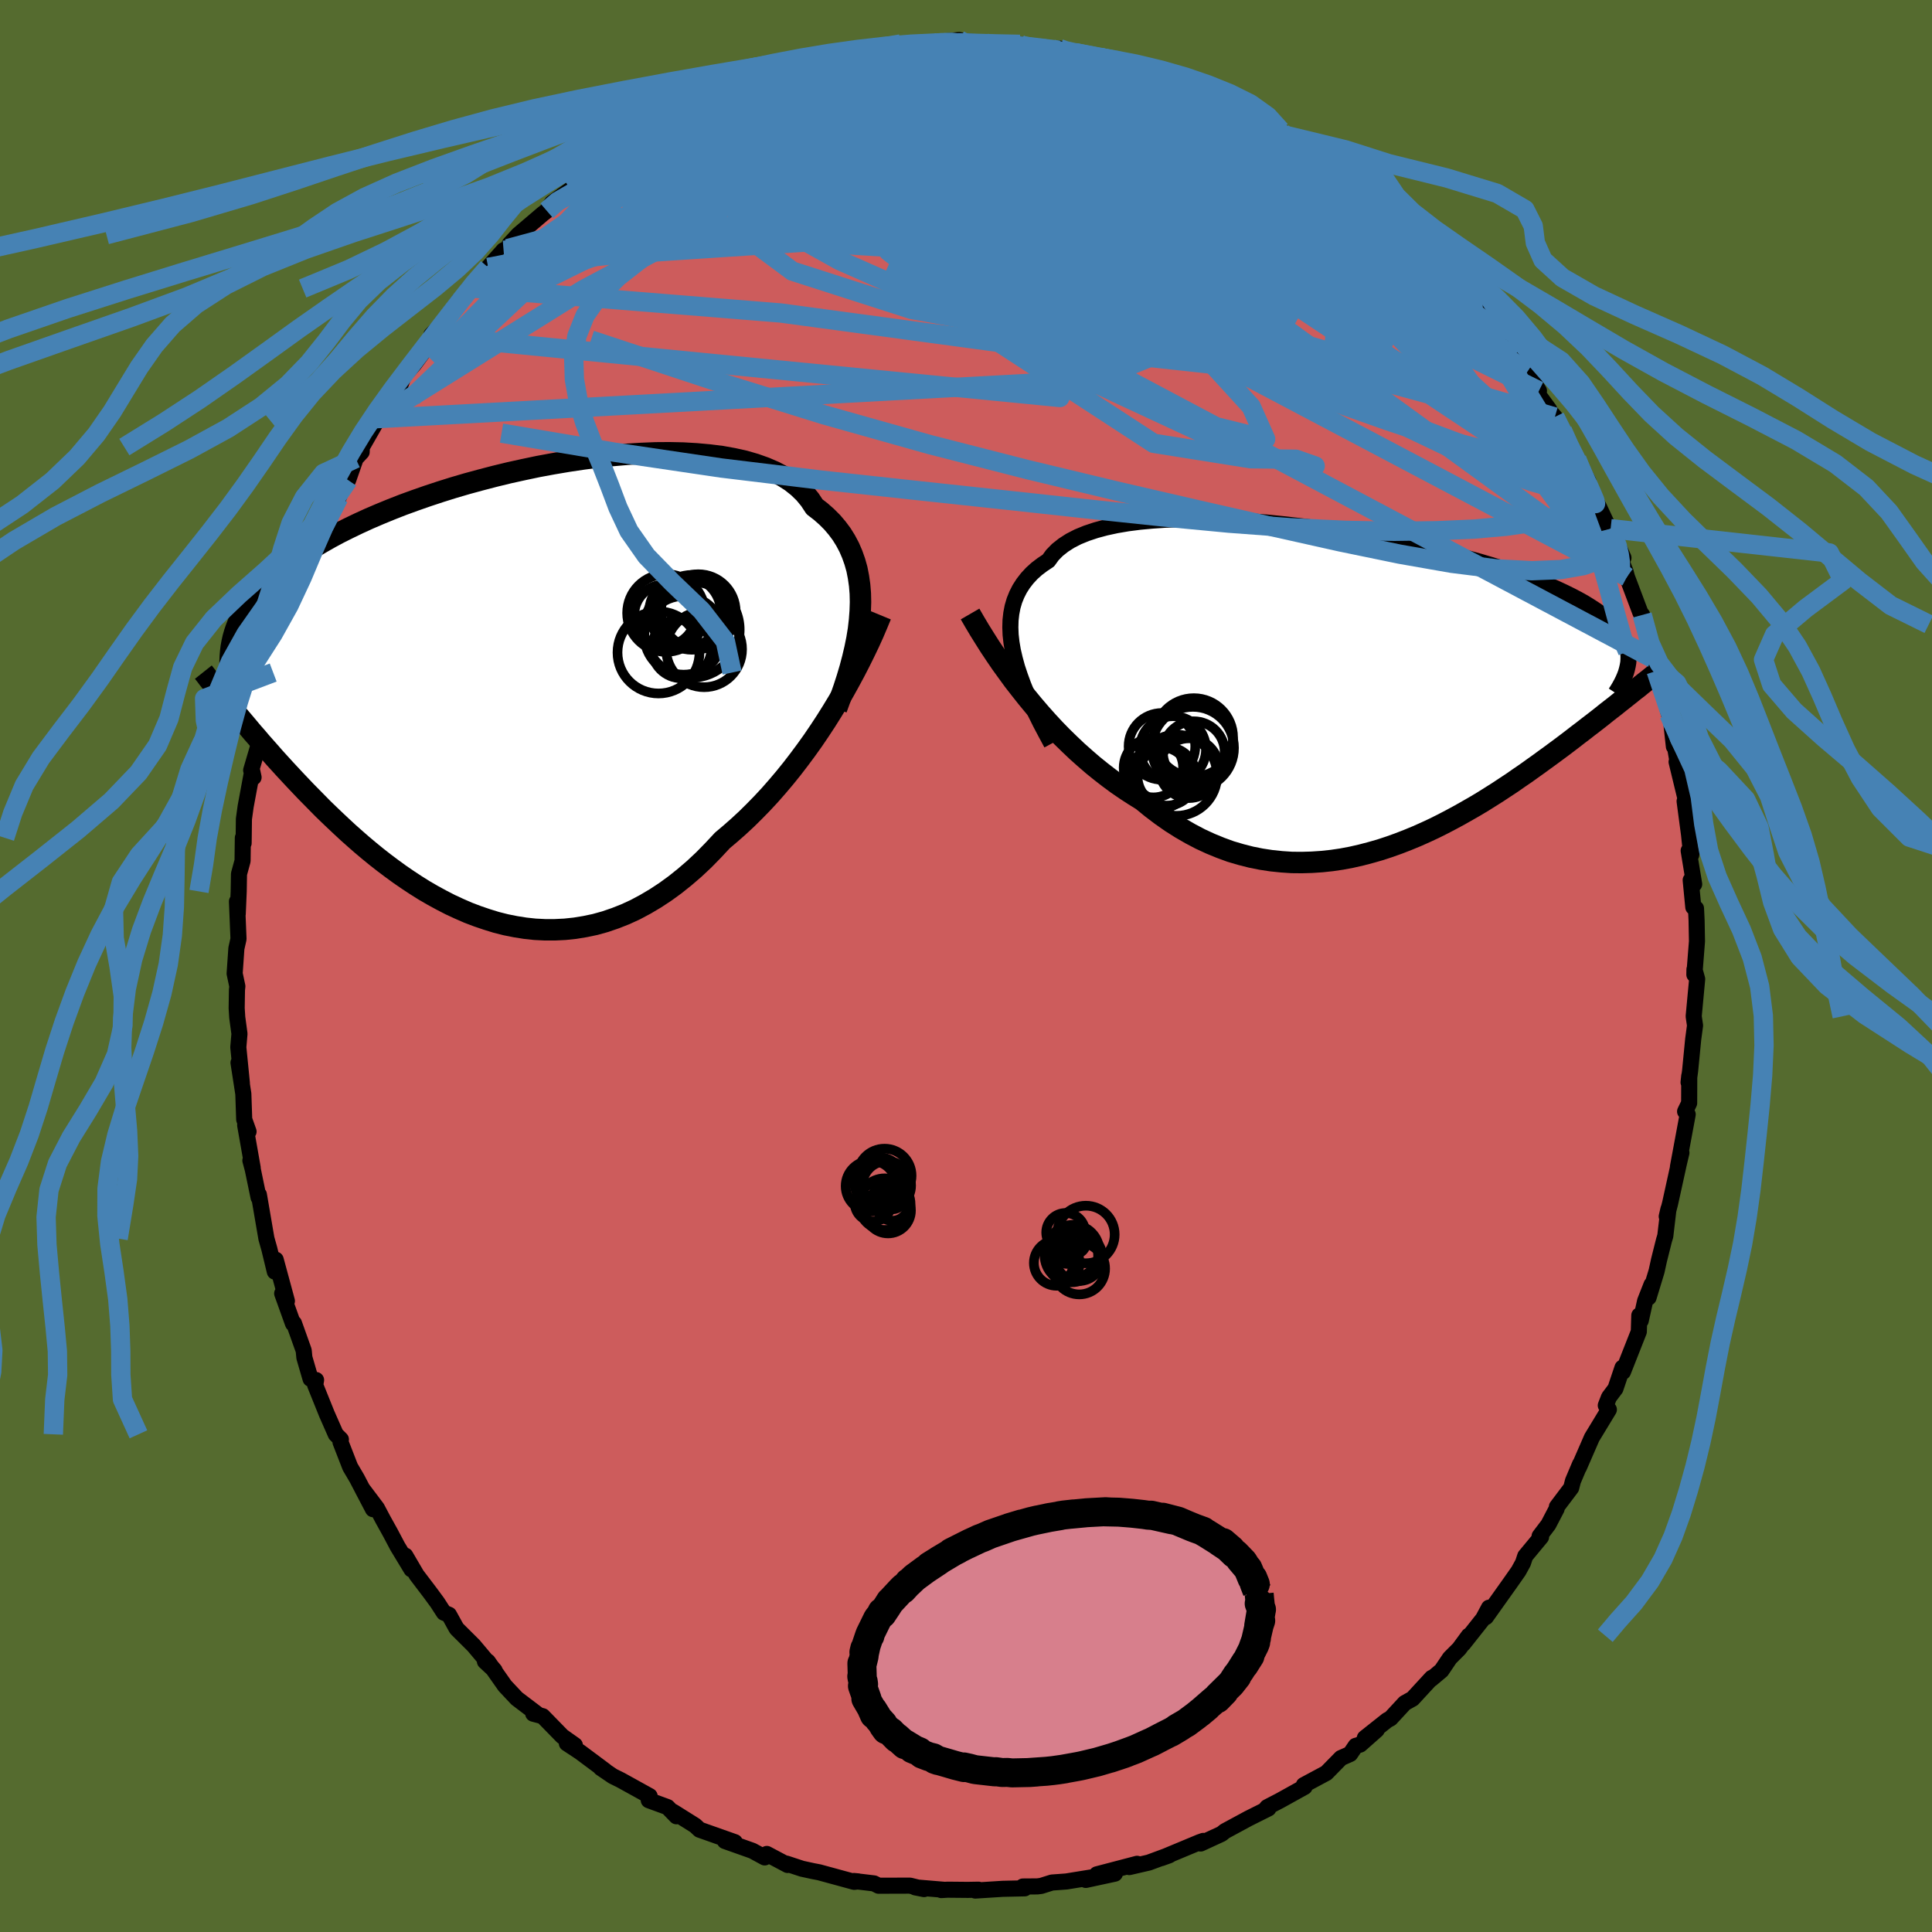 <svg xmlns="http://www.w3.org/2000/svg" width="500" height="500" viewBox="-100 -100 200 200"><defs><clipPath id="c"><path d="m37.23-8.48.03-.92-.02-.89-.07-.86-.12-.84-.16-.82-.22-.78-.27-.76-.31-.72-.37-.7-.41-.66-.47-.63-.51-.6-.57-.57-.61-.54-.65-.5-.48-.73-.56-.68-.65-.63-.73-.58-.81-.52-.89-.47-.97-.42-1.04-.37-1.1-.32-1.17-.26-1.22-.22-1.28-.16-1.33-.12-1.37-.08-1.41-.03-1.44.01-1.48.06-1.49.09-1.52.13-1.52.16-1.53.2-1.54.23-1.54.26-1.52.28-1.52.32-1.5.33-1.48.36-1.46.38-1.43.39-1.4.41-1.37.43-1.33.44-1.29.45-1.26.46-1.2.47-1.17.48-1.12.48-1.07.49-1.02.49-.98.49-.93.5-.88.5-.83.49-.78.5-.74.5-.7.49-.65.5-.61.49-.58.49-.54.5-.5.49-.47.49-.43.48-.39.49-.36.49-.32.49-.29.49-.26.49-.23.49-.19.49-.17.49-.14.49-.11.49-.09.49.24 6.51.37.45.38.46.4.47.41.49.41.49.44.5.44.52.46.52.47.53.48.55.5.55.51.56.52.56.54.58.55.58.56.59.59.6.6.61.61.62.64.62.65.62.67.63.68.63.71.63.72.63.74.62.76.62.78.61.8.6.81.59.83.57.85.56.86.54.88.51.9.49.91.47.93.43.94.41.95.36.97.33.97.3.99.25 1 .2 1.01.16 1.02.11 1.02.05h1.03l1.04-.05 1.04-.11 1.04-.17 1.05-.22 1.04-.29 1.05-.36 1.04-.41 1.04-.48 1.03-.55 1.03-.61 1.02-.67 1.02-.74 1-.8 1-.86.98-.92.96-.98.96-1.03.84-.71.84-.74.83-.77.81-.8.81-.83.79-.85.78-.89.77-.91.75-.93.73-.95.72-.97.7-.98.68-1 .67-1.02.64-1.02"/></clipPath><clipPath id="b"><path d="m-36.62-4.03-.14-.82-.09-.8-.03-.77.02-.74.08-.71.13-.68.19-.65.25-.62.3-.59.36-.56.41-.53.47-.51.52-.47.58-.44.63-.42.42-.58.52-.53.62-.49.7-.45.8-.41.88-.36.96-.32 1.04-.28 1.11-.24 1.18-.2 1.25-.16 1.3-.12 1.36-.09 1.41-.05 1.44-.02 1.49.02 1.51.05 1.55.07 1.56.11 1.57.12 1.58.16 1.59.18 1.58.19 1.58.22 1.56.24 1.55.25 1.53.27 1.5.28 1.47.3 1.44.3 1.4.32 1.36.32 1.32.33 1.28.34 1.23.34 1.18.35 1.13.35 1.08.35 1.02.35.98.36.92.35.87.36.82.35.77.36.71.35.67.35.63.35.57.35.54.35.5.34.46.35.42.35.38.34.33.35.3.34.27.34.22.35.19.34.16.35.12.34.09.34.05.35.03.34v.35L27.73.1l-.37.3-.39.31-.4.32-.41.32-.42.34-.44.34-.45.35-.46.37-.47.37-.49.38-.5.38-.51.4-.53.4-.54.42-.55.42-.57.43-.58.43-.61.45-.62.45-.63.46-.66.47-.67.48-.69.47-.7.49-.73.48-.74.49-.76.48-.78.49-.8.48-.82.47-.83.47-.85.46-.86.45-.88.44-.9.42-.92.41-.92.38-.95.37-.95.34-.97.32-.98.28-.99.26-1.01.23-1.01.19-1.02.15-1.03.11-1.04.07-1.04.03-1.04-.01-1.05-.07-1.06-.11-1.05-.16-1.05-.21-1.06-.27-1.05-.31-1.04-.38-1.05-.43-1.04-.48-1.03-.54-1.02-.59-1.01-.64-1-.7-.99-.75-.98-.8-.87-.54-.86-.56-.86-.59-.84-.62-.84-.65-.83-.67-.81-.7-.81-.72-.79-.75-.78-.76-.77-.79-.75-.81-.73-.82-.72-.84-.7-.85"/></clipPath><filter id="a"><feTurbulence baseFrequency=".05" numOctaves="3" result="noise" type="noise"/><feDisplacementMap in="SourceGraphic" in2="noise" scale="2"/></filter></defs><rect width="100%" height="100%" x="-100" y="-100" fill="#556B2F"/><path fill="#CD5C5C" stroke="#000" stroke-linejoin="round" stroke-width="1.667" d="m75.4.89.01-.54.28 1-.36 3.86.14.95-.19 1.41-.32 3.28-.16 1.2.07-.67-.01 2.81-.42.87.27.3-1.01 5.43.36-1.46-.26 1.1-.91 4.14-.35 1.36.18-.78-.33 2.8-.13.43-.52 2.07-.25 1.14-.83 2.73.31-1.34-.67 1.7-.45 2.03-.15-.54-.05 1.68-1.64 4.16-.05-.43-.73 2.17-.67.89-.33.85.32.43-1.76 2.9-1.34 3.08.12-.34-.74 1.75-.18.71-1.48 1.96-.03.21-.85 1.63-.91 1.2.15.09-1.64 1.98-.23.7-.46.84-.82 1.17-2.56 3.6.32-.97-.61 1.14-2.05 2.59.56-.83-.99 1.35-.96.96-.87 1.29-1.05.88.05-.12-1.99 2.16-.81.45-1.47 1.59-.34.18-2.32 1.84 1.23-.83-1.72 1.52-.46.13-.57.84-.95.42-1.52 1.55-2.33 1.25.08.19-2.56 1.42-1.31.68-.24.3.37-.17-2.06 1.03-2.46 1.33-.33.27-2.17 1 .27-.27-.37.13-3.96 1.65.78-.28.14-.08-2.22.82-2.03.47.81-.34-4.16 1.09 1.86-.07-3.01.65 1.07-.34-3.08.5-1.5.11-1.11.35-.4.05-1.49.01.19.19-2.28.05-2.84.18.34-.09-1.11.02-2.1-.02-.65.04.28-.03-2.97-.25.91.18-1.46-.36-3.25.01-.47-.24-2.08-.25.43.04-.4.05-3.63-.99-.63-.12-1.15-.25-1.61-.53.12.14-2.15-1.14-.22.36-1.27-.69-2.85-1.01.37-.1.66.22-3.65-1.29-.46-.43-2.28-1.43.34.47-.92-.95-1.94-.71.07-.39.02-.04-3-1.66-.81-.4-1.25-.85.46.29-2.59-1.93-1.38-.91.83.19-1.3-.92-2.03-2.08-.98-.26.57.15-2.27-1.72-1.23-1.31L-49.5 72l-.3-.01 1 .93-2.17-2.58-1.74-1.73-.06-.09-.75-1.36-.53-.22-.68-1.05-.75-1.02-1.39-1.83-1.17-2 .63 1.42-1.44-2.38-.74-1.4-.75-1.35-.64-1.21-1.53-2.03 1.12 2.14-1.66-3.18-.7-1.19-1-2.57.04-.28-.53-.53-.93-2.11-1.2-2.98.09-.53-.57-.12-.64-2.2-.07-.73-1.01-2.83-.1.04-1.12-3.12.49.78-1.16-4.28-.09 1.24-.57-2.36-.3-1.06-.15-.87-.63-3.68-.03.3-.6-2.9-.25-.94.24.77-.78-4.42.35.66-.45-1.26-.09-2.64-.5-3.23.35 2.12-.37-3.72.12-1.39-.23-1.7-.06-.95.03-1.9.04-.37-.28-1.32.18-2.6.22-.98-.16-3.88.08 1.29.1-2.33.03-1.81.37-1.35.03-2.39.08.55.03-2.5.18-1.3.68-3.66.14.65-.25-.73.88-3 .42-2.67.19-.53-.12-.75.21.61.68-4.02.02.24.76-2.72.2-.49.38-1.35.81-2.31.48-1.1.75-2.31-.02.51.72-2.99.14.36.68-1.91.89-1.74.98-2.04.22-.54 1.28-2.94-.51 1.65.78-2.24.62-.67.02-.51 1.5-2.62.01-.32 1.82-2.77-.34.97.85-1.28.49-1.34 1.1-1.24 2.11-2.87-.35-.14.86-.87 2.03-2.72 1.38-1.29-.29.01-.13.07 1.77-1.72.27-.46 1.59-1.78.42-.17.21-.47.89-.97 2.49-2.12.46-.36.54-.82 2.69-1.93-.71.61 1.45-1.05-.15.13 1.75-1.38-.03-.43 2.84-1.57.16-.2 1.51-.98 1.49-.97 1.97-1.09-.31-.09.84-.07 2.08-1.3-.11.27 3.3-1.5-1.74.64 3.43-1.43-.07-.23 1.88-.53.12-.09 2.57-.79 1.06-.24-.33.08 2.14-.76.53-.14 2.09-.24 1.54-.3-1.3.34 3.01-.77.84-.19 1.56-.25 1.27.19.83-.18.8.07 1.15-.3 2.01-.19.66.14 2.11.19.11.14h.8l2.6-.02-.14.16 1.73.18 1.29.21 1.23-.11-.06.17 1.64.25 2.55.47 1.56.31-.12-.13 2.04.63-.78-.07 3.08.89-.08-.05 2.88 1.29.95.34.33.07-.22-.12 1.57.91 1.12.21.49.35 3.53 1.51.44.65 1.95.79-1.43-.66 1.76 1.12 1.93 1.3 1.06.47.37.4 1.39.93v-.01l1.09 1.08 1.16.56 1.75 1.47 1.23.9.58.87-.48-.62 2.49 2.59.36.06 1.82 1.81.24.13.95.98 2.09 2.32h-.39l.6.3 1.54 1.92h.2l1.38 1.88.63 1 .13.06 1.71 2.58 1.4 1.53 1.19 1.99-1.04-.93 2.1 2.86.01.12.58.66.78 1.38.73 2.02.76.95 1.19 2.28-.64-.67.95 1.88.8 1.48 1.06 2.26.14-.02 1.33 3.01-.58-.6.8 2.05.14.53 1.4 3.72.18.22.3.97.77 3.52.57.94-.59-1.66.39 2.03.28.63 1.05 3.85.21.6.3 2.74.11.02.28 1.62-.11-.05.99 4.09-.16-.02.46 3.46.22 2.11.03-.17-.29-.28.57 3.47-.36-.42.27 2.8.28.13.06 1.24.04 2.17L75.4.89l.01-.54" filter="url(#a)"/><path fill="#fff" d="m-36.62-4.03-.14-.82-.09-.8-.03-.77.02-.74.08-.71.13-.68.19-.65.25-.62.3-.59.36-.56.41-.53.47-.51.52-.47.58-.44.63-.42.42-.58.52-.53.62-.49.7-.45.8-.41.88-.36.96-.32 1.04-.28 1.11-.24 1.18-.2 1.25-.16 1.3-.12 1.36-.09 1.41-.05 1.44-.02 1.49.02 1.51.05 1.55.07 1.56.11 1.57.12 1.58.16 1.59.18 1.58.19 1.58.22 1.56.24 1.55.25 1.53.27 1.5.28 1.47.3 1.44.3 1.4.32 1.36.32 1.32.33 1.28.34 1.23.34 1.18.35 1.13.35 1.08.35 1.02.35.98.36.92.35.87.36.82.35.77.36.71.35.67.35.63.35.57.35.54.35.5.34.46.35.42.35.38.34.33.35.3.34.27.34.22.35.19.34.16.35.12.34.09.34.05.35.03.34v.35L27.73.1l-.37.3-.39.31-.4.32-.41.32-.42.34-.44.34-.45.35-.46.37-.47.37-.49.38-.5.38-.51.4-.53.4-.54.42-.55.42-.57.43-.58.43-.61.45-.62.45-.63.46-.66.47-.67.48-.69.47-.7.49-.73.48-.74.49-.76.48-.78.49-.8.48-.82.47-.83.47-.85.46-.86.45-.88.44-.9.42-.92.41-.92.38-.95.37-.95.34-.97.32-.98.28-.99.26-1.01.23-1.01.19-1.02.15-1.03.11-1.04.07-1.04.03-1.04-.01-1.05-.07-1.06-.11-1.05-.16-1.05-.21-1.06-.27-1.05-.31-1.04-.38-1.05-.43-1.04-.48-1.03-.54-1.02-.59-1.01-.64-1-.7-.99-.75-.98-.8-.87-.54-.86-.56-.86-.59-.84-.62-.84-.65-.83-.67-.81-.7-.81-.72-.79-.75-.78-.76-.77-.79-.75-.81-.73-.82-.72-.84-.7-.85" filter="url(#a)" transform="translate(41.47 -28.63)"/><path fill="#fff" d="m37.23-8.48.03-.92-.02-.89-.07-.86-.12-.84-.16-.82-.22-.78-.27-.76-.31-.72-.37-.7-.41-.66-.47-.63-.51-.6-.57-.57-.61-.54-.65-.5-.48-.73-.56-.68-.65-.63-.73-.58-.81-.52-.89-.47-.97-.42-1.04-.37-1.1-.32-1.17-.26-1.22-.22-1.28-.16-1.33-.12-1.37-.08-1.41-.03-1.44.01-1.48.06-1.49.09-1.52.13-1.52.16-1.53.2-1.54.23-1.54.26-1.52.28-1.52.32-1.5.33-1.48.36-1.46.38-1.43.39-1.4.41-1.37.43-1.33.44-1.29.45-1.26.46-1.2.47-1.17.48-1.12.48-1.07.49-1.02.49-.98.49-.93.5-.88.5-.83.49-.78.5-.74.5-.7.49-.65.5-.61.49-.58.49-.54.5-.5.49-.47.49-.43.48-.39.49-.36.49-.32.49-.29.49-.26.49-.23.49-.19.49-.17.49-.14.49-.11.49-.09.49.24 6.51.37.45.38.46.4.47.41.49.41.49.44.5.44.52.46.52.47.53.48.55.5.55.51.56.52.56.54.58.55.58.56.59.59.6.6.61.61.62.64.62.65.62.67.63.68.63.71.63.72.63.74.62.76.62.78.61.8.6.81.59.83.57.85.56.86.54.88.51.9.49.91.47.93.43.94.41.95.36.97.33.97.3.99.25 1 .2 1.01.16 1.02.11 1.02.05h1.03l1.04-.05 1.04-.11 1.04-.17 1.05-.22 1.04-.29 1.05-.36 1.04-.41 1.04-.48 1.03-.55 1.03-.61 1.02-.67 1.02-.74 1-.8 1-.86.98-.92.96-.98.96-1.03.84-.71.84-.74.83-.77.81-.8.81-.83.79-.85.78-.89.77-.91.75-.93.73-.95.72-.97.7-.98.68-1 .67-1.02.64-1.02" filter="url(#a)" transform="translate(-48.18 -28.27)"/><g fill="none" stroke="#000" transform="translate(41.47 -28.63)"><path stroke-linejoin="round" stroke-width="1.667" d="m-32.62 5.61-.57-1.06-.55-1.04-.51-1.03-.47-1-.43-.98-.39-.96-.34-.93-.3-.9-.24-.88-.2-.86-.14-.82-.09-.8-.03-.77.02-.74.08-.71.13-.68.19-.65.25-.62.3-.59.36-.56.41-.53.47-.51.52-.47.58-.44.63-.42.42-.58.52-.53.62-.49.7-.45.8-.41.88-.36.96-.32 1.04-.28 1.11-.24 1.18-.2 1.25-.16 1.3-.12 1.36-.09 1.41-.05 1.44-.02 1.49.02 1.51.05 1.55.07 1.56.11 1.57.12 1.58.16 1.59.18 1.58.19 1.58.22 1.56.24 1.55.25 1.53.27 1.5.28 1.47.3 1.44.3 1.4.32 1.36.32 1.32.33 1.28.34 1.23.34 1.18.35 1.13.35 1.08.35 1.02.35.98.36.92.35.87.36.82.35.77.36.71.35.67.35.63.35.57.35.54.35.5.34.46.35.42.35.38.34.33.35.3.34.27.34.22.35.19.34.16.35.12.34.09.34.05.35.03.34v.35l-.02.34-.06.35-.08.35-.1.35-.13.35-.15.35-.17.35-.19.35-.21.36-.23.35" filter="url(#a)"/><path stroke-linejoin="round" stroke-width="2.222" d="m-41.05-7.81.48.83.5.84.53.85.55.87.58.87.6.88.63.87.64.88.67.86.68.86.7.85.72.84.73.82.75.81.77.79.78.76.79.75.81.72.81.7.83.67.84.65.84.62.86.59.86.56.87.54.98.8.99.75 1 .7 1.01.64 1.02.59 1.03.54 1.04.48 1.05.43 1.04.38 1.05.31 1.06.27 1.05.21 1.05.16 1.06.11 1.05.07 1.04.01 1.04-.03 1.04-.07 1.03-.11 1.02-.15 1.01-.19 1.01-.23.99-.26.98-.28.97-.32.95-.34.95-.37.92-.38.92-.41.9-.42.88-.44.86-.45.85-.46.83-.47.82-.47.8-.48.78-.49.76-.48.74-.49.73-.48.7-.49.69-.47.67-.48.66-.47.63-.46.62-.45.61-.45.58-.43.57-.43.55-.42.54-.42.53-.4.51-.4.5-.38.49-.38.47-.37.46-.37.45-.35.44-.34.42-.34.41-.32.4-.32.39-.31.37-.3.37-.28.35-.29.34-.27.34-.26.32-.26.31-.25.3-.24.29-.23.29-.22.27-.22" filter="url(#a)"/><circle cx="-19.67" cy="8.887" r="4.198" clip-path="url(#b)" filter="url(#a)"/><circle cx="-21.4" cy="9.142" r="3.194" clip-path="url(#b)" filter="url(#a)"/><circle cx="-21.185" cy="5.892" r="3.45" clip-path="url(#b)" filter="url(#a)"/><circle cx="-22.07" cy="8.102" r="3.076" clip-path="url(#b)" filter="url(#a)"/><circle cx="-20.685" cy="8.997" r="3.032" clip-path="url(#b)" filter="url(#a)"/><circle cx="-20.05" cy="6.197" r="3.428" clip-path="url(#b)" filter="url(#a)"/><circle cx="-17.985" cy="6.057" r="4.256" clip-path="url(#b)" filter="url(#a)"/><circle cx="-17.89" cy="6.497" r="3.2" clip-path="url(#b)" filter="url(#a)"/><circle cx="-18.39" cy="8.152" r="3.094" clip-path="url(#b)" filter="url(#a)"/><circle cx="-17.885" cy="4.967" r="4.062" clip-path="url(#b)" filter="url(#a)"/></g><g fill="none" stroke="#000" transform="translate(-48.18 -28.27)"><path stroke-linejoin="round" stroke-width="2.222" d="m34.77 1.64.39-1.06.37-1.06.34-1.05.31-1.04.27-1.02.24-1.02.2-.99.16-.98.11-.96.07-.94.03-.92-.02-.89-.07-.86-.12-.84-.16-.82-.22-.78-.27-.76-.31-.72-.37-.7-.41-.66-.47-.63-.51-.6-.57-.57-.61-.54-.65-.5-.48-.73-.56-.68-.65-.63-.73-.58-.81-.52-.89-.47-.97-.42-1.04-.37-1.1-.32-1.17-.26-1.22-.22-1.28-.16-1.33-.12-1.37-.08-1.41-.03-1.44.01-1.48.06-1.49.09-1.52.13-1.52.16-1.53.2-1.54.23-1.54.26-1.52.28-1.52.32-1.5.33-1.48.36-1.46.38-1.43.39-1.4.41-1.37.43-1.33.44-1.29.45-1.26.46-1.2.47-1.17.48-1.12.48-1.07.49-1.02.49-.98.49-.93.5-.88.5-.83.49-.78.5-.74.5-.7.49-.65.5-.61.49-.58.49-.54.5-.5.49-.47.49-.43.48-.39.49-.36.49-.32.49-.29.49-.26.49-.23.49-.19.49-.17.49-.14.49-.11.49-.09.49-.06.49-.04.49-.02.49.01.49.03.49.04.5.07.49.09.5.1.5.12.49" filter="url(#a)"/><path stroke-linejoin="round" stroke-width="2.222" d="m39.37-8.03-.38.92-.4.94-.44.97-.47.98-.5 1.01-.52 1.01-.55 1.02-.57 1.03-.6 1.03-.62 1.02-.64 1.02-.67 1.02-.68 1-.7.98-.72.97-.73.95-.75.93-.77.91-.78.89-.79.85-.81.83-.81.8-.83.77-.84.74-.84.71L22 16.3l-.96.98-.98.92-1 .86-1 .8-1.02.74-1.02.67-1.03.61-1.03.55-1.04.48-1.04.41-1.05.36-1.04.29-1.05.22-1.04.17-1.04.11-1.04.05H4.59l-1.02-.05-1.02-.11-1.01-.16-1-.2-.99-.25-.97-.3-.97-.33-.95-.36-.94-.41-.93-.43-.91-.47-.9-.49-.88-.51-.86-.54-.85-.56-.83-.57-.81-.59-.8-.6-.78-.61-.76-.62-.74-.62-.72-.63-.71-.63-.68-.63-.67-.63-.65-.62-.64-.62-.61-.62-.6-.61-.59-.6-.56-.59-.55-.58-.54-.58-.52-.56-.51-.56-.5-.55-.48-.55-.47-.53-.46-.52-.44-.52-.44-.5-.41-.49-.41-.49-.4-.47-.38-.46-.37-.45-.36-.44-.35-.42-.34-.42-.33-.41-.31-.39-.31-.39-.3-.37-.29-.36-.27-.36-.27-.34" filter="url(#a)"/><circle cx="21.068" cy="-4.521" r="3.928" clip-path="url(#c)" filter="url(#a)"/><circle cx="19.793" cy="-6.546" r="4.96" clip-path="url(#c)" filter="url(#a)"/><circle cx="18.953" cy="-5.961" r="4.074" clip-path="url(#c)" filter="url(#a)"/><circle cx="19.093" cy="-8.351" r="3.714" clip-path="url(#c)" filter="url(#a)"/><circle cx="18.738" cy="-4.601" r="3.084" clip-path="url(#c)" filter="url(#a)"/><circle cx="17.008" cy="-8.061" r="3.172" clip-path="url(#c)" filter="url(#a)"/><circle cx="16.348" cy="-4.186" r="4.244" clip-path="url(#c)" filter="url(#a)"/><circle cx="17.123" cy="-8.271" r="4.02" clip-path="url(#c)" filter="url(#a)"/><circle cx="19.818" cy="-8.341" r="3.872" clip-path="url(#c)" filter="url(#a)"/><circle cx="20.468" cy="-8.416" r="3.868" clip-path="url(#c)" filter="url(#a)"/></g><g fill="none" stroke="#4682B4" stroke-linejoin="round" stroke-width="2"><path d="m37.64-82.94.17.25.24.47v.48l-.49.35-1.15.15-1.87-.08-2.58-.28-3.26-.48-4-.69-4.81-.94-5.72-1.21L7.5-86.4l-7.57-1.78-8.42-2.18m31.84-.51.26.08.49.21.72.33.84.39.82.41.64.36.32.26-.1.11-.55-.04-.99-.19-1.43-.33-1.87-.5-2.37-.68-2.92-.89-3.52-1.11-4.03-1.35m-7.59-1.72.42.09.84.06.91.08.8.11.61.14.4.16.18.19-.03.23-.28.27-.57.32-.93.36-1.36.4-1.81.46-2.25.51-2.69.58-3.14.63-3.67.68-4.24.7-4.83.68-5.22.59" filter="url(#a)"/><path d="m37.64-82.95 1.1.93 1.19.89 1.09.86.9.76.71.64.57.57.45.49.32.4.14.27-.08.12-.37-.08-.7-.3-1.06-.56-1.44-.82-1.78-1.08-2.09-1.3-2.36-1.54-2.65-1.77-3.06-2.09-3.79-2.55M-43.4-78.18l1.12-.97 1.44-.83 1.49-.64 1.65-.59 1.91-.64 2.19-.72 2.47-.78 2.7-.82 2.86-.82 2.98-.8 3.02-.77 3.03-.73 3.01-.69 3-.63 3.02-.59 3.03-.55 3.02-.53 2.94-.51 2.8-.53 2.58-.54 2.37-.54 2.23-.51 2.14-.46" filter="url(#a)"/><path d="m-17.17-93.14 1.58-.51 1.16-.23.89-.08.65.01.44.11.26.2.07.34-.2.49-.5.66-.83.84-1.16 1.02-1.5 1.19-1.85 1.37-2.23 1.58-2.65 1.78-3.08 1.98-3.53 2.18-4.05 2.46-4.64 2.82-5.28 3.22-5.72 3.41" filter="url(#a)"/><path d="m-37.86-83.05 1.92-1.1 1.25-.76 1.07-.66.94-.54.75-.39.55-.21.38-.04.23.12.05.27-.14.44-.38.65-.64.89-.94 1.16-1.26 1.46-1.59 1.77-1.95 2.09-2.31 2.38-2.67 2.66-3.03 2.92-3.41 3.2-3.86 3.62-4.41 4.22" filter="url(#a)"/><path d="m-40.88-80.32 1.11-.76 1.14-.72 1.43-.87 1.72-.98 1.94-1.03 2.06-1.05 2.13-1.03 2.12-1 2.06-.93 1.96-.87 1.87-.79 1.77-.74 1.65-.68 1.5-.63 1.27-.56 1-.47.72-.36.52-.23.43-.18m75.71 41.72.51 1.29-.06.65-.29.54-.56.41-.95.16-1.41-.17-1.9-.54-2.41-.88-2.9-1.21-3.41-1.54-3.94-1.88-4.51-2.26-5.1-2.71-5.72-3.2-6.35-3.73-7.02-4.26-7.72-4.72-8.39-5.09-8.93-5.45m3.97-8.3 1.17-.18 1 .04.64.25.25.4-.15.54-.52.69-.91.85-1.33 1.01-1.78 1.2-2.27 1.39-2.77 1.59-3.29 1.81-3.82 2.02-4.36 2.24-4.97 2.44-5.71 2.74-6.64 3.18-7.67 3.79" filter="url(#a)"/><path d="m15.38-93.77.36.08.65.27.68.34.64.4.5.43.23.41-.12.39-.48.35-.8.35-1.09.38-1.35.43-1.65.47-1.99.5-2.43.5-2.89.49-3.4.47-3.89.47-4.4.5L-11-86l-5.57.6-6.21.63-6.92.69" filter="url(#a)"/><path d="m-37.86-83.05 2.23-1.05 2.18-.64 2.63-.5 3.1-.38 3.49-.21 3.84-.07 4.19.05 4.54.14 4.87.18 5.15.24 5.39.28 5.59.35 5.72.38 5.73.38 5.67.35 5.6.33m-44.23-11.02 2.31-.52 1.85-.26 1.74-.12 1.71-.04 1.71-.01 1.71-.01 1.71-.01h1.61l1.44.02 1.18.03.9.02.61.02h.29l-.11-.04-.49-.09m42.83 22.13 1.25 1.47.63.78.53.64.5.62.41.56.26.46.09.33-.1.18-.32-.01-.59-.27-.93-.61-1.32-1.01-1.73-1.42-2.13-1.84-2.48-2.22-2.85-2.58-3.35-3.02-4.21-3.7m-15.97-8.58 2.18.68 1.67.66 1.54.7 1.4.66 1.28.64 1.28.66 1.34.69 1.43.75 1.47.77 1.44.77 1.32.71 1.12.61.9.5.69.39.5.28.31.16.1.03-.17-.13-.51-.34-.95-.6-1.53-.98" filter="url(#a)"/><path d="m19.6-92.45.53.32.65.55.06.5-.62.46-1.16.51-1.62.63-2.06.76-2.57.91-3.17.99-3.88 1.05-4.68 1.06-5.52 1.07-6.36 1.16-7.24 1.31-8.16 1.49-9.27 1.69" filter="url(#a)"/><path d="m45.82-76.04 1.1 1.2.39.79-.08.68-.57.54-1.11.36-1.63.2-2.18.07-2.72-.04-3.3-.17-3.9-.28-4.53-.42-5.19-.57-5.9-.76-6.68-.97-7.54-1.21-8.44-1.41-9.32-1.61-10.27-1.78m87.01 24.59.73 1.44.7 1.44.62 1.23.47.97.34.76.24.57.12.36-.05.05-.29-.37-.62-.9-.97-1.47-1.31-2.05-1.61-2.58-1.91-3.15-2.27-3.82M2.18-95.39l1.12.01 1.13.06.91.1.7.13.47.15.24.16.01.2-.25.25-.57.28-.96.32-1.44.35-1.96.38-2.47.44-2.98.5-3.49.57-4.05.62-4.69.62-5.43.6m88.26 44.38.45 1.76-.52.85-1.11.66-1.67.56-2.29.4-3 .12-3.76-.2-4.56-.57-5.36-.94-6.16-1.27-6.94-1.55-7.7-1.75-8.47-1.96-9.29-2.23-10.12-2.59-10.94-3.08-11.68-3.63-12.44-4.11" filter="url(#a)"/><path d="m66.73-45.27.69 1.79.21.9.1.72.02.6-.13.38-.36.01-.65-.45-.96-.99-1.3-1.56-1.61-2.12-1.94-2.64-2.28-3.1-2.65-3.62-3.08-4.24-3.52-4.94-3.91-5.69-4.24-6.41M11.27-94.55l2 .37 1.34.26 1.01.24.88.26.85.29.79.3.65.28.41.24.09.15-.26.06-.61-.03-.93-.1-1.25-.16-1.58-.21-1.99-.3-2.46-.43-3.04-.63-3.72-.86m-33.65 6.87 1.17-.38 1.48-.57 1.59-.57 1.68-.57 1.74-.56 1.81-.56 1.85-.54 1.89-.51 1.86-.48 1.81-.44 1.71-.4 1.58-.37 1.45-.34 1.28-.3 1.08-.27.82-.23.52-.18.2-.11-.05-.05-.26.02" filter="url(#a)"/><path d="m64.42-50.2-.21.04.13.65.05.63-.22.31-.62-.12-1.05-.61-1.51-1.09-1.97-1.55-2.4-2.01-2.83-2.51-3.27-3.05-3.78-3.68-4.36-4.39-5.08-5.21-5.9-6.08-6.78-6.85m-41.46-7.5.52-.14 1.4-.26 1.79-.22 1.95-.16 2.02-.12 2.08-.12 2.13-.12 2.16-.11 2.13-.1 2.03-.07 1.86-.04 1.62-.04 1.31-.06.97-.08.69-.08.51-.02" filter="url(#a)"/><path d="m-12.41-94.28.83-.15.68-.14.85-.18.83-.13.61-.04.26.07-.15.17-.56.27-1.01.39-1.48.53-2.05.69-2.69.85-3.45 1.03-4.27 1.22m66.98 11.01 1.49 1.66.37.87-.43.52-1.16.3-1.92.09-2.73-.14-3.61-.4-4.49-.67-5.41-.91-6.34-1.15-7.33-1.39-8.38-1.66-9.49-1.96-10.69-2.22m42.18-4.26.98.31 1.05.55.89.6.45.5-.06.38-.49.29-.88.24-1.25.18-1.68.12-2.18.02-2.7-.07-3.25-.15-3.79-.23-4.36-.3-4.98-.37-5.67-.47-6.45-.6-7.42-.62m-21.07 7.01.78-.71 1.39-.9 1.49-.92 1.52-.9 1.47-.87 1.37-.78 1.23-.68 1.09-.58.93-.48.77-.38.55-.27.29-.14h-.02l-.38.18-.77.37-1.15.54-1.38.65m38.34-6.48.61.22 1.41.31 1.59.34 1.46.33 1.29.33 1.17.34 1.12.36 1.08.37 1.01.36.86.32.63.25.37.15.1.05-.15-.02-.35-.09-.55-.14-.84-.21-1.25-.32-1.81-.49L15-93.2l-2.82-.84m49.56 38.59.72 1.64.66 1.32.54 1.08.44.95.4.87.34.78.25.6.08.34-.12.01-.35-.35-.59-.73-.81-1.11-1.03-1.52-1.29-1.96-1.57-2.46L57.52-59l-2.17-3.58-2.34-4.06" filter="url(#a)"/><path d="m11.27-94.55 1.91.38 1.05.28.53.28.24.35.03.42-.2.5-.48.56-.85.59-1.33.62-1.82.65-2.31.7-2.78.79-3.21.9-3.64.99-4.12 1.07-4.64 1.09-5.24 1.07-5.87 1.05-6.58 1.12-7.35 1.38m73.03-3.19 1.11.93 1.24.95 1.17.92.97.8.74.66.54.51.34.35.12.17-.18-.08-.51-.35-.88-.66-1.33-1.01-1.88-1.46-2.61-2.03M-3.86-95.37l1.23-.21 1.16-.04.9.11.62.19.37.25.11.31-.15.38-.45.47-.79.58-1.16.68-1.55.81-1.93.93-2.32 1.05-2.72 1.16-3.19 1.26-3.72 1.37-4.33 1.51-4.97 1.72-5.61 1.95-6.36 2.26" filter="url(#a)"/><path d="m32.56-86.5-.24.04 1.02.79 1.41 1.04 1.44 1.08 1.38 1.07 1.31 1.06 1.31 1.07 1.31 1.08 1.29 1.07 1.23 1.03 1.1.92.92.79.72.62.5.41.26.18-.04-.1-.38-.4-.75-.67m-85.93-5.82 1.49-1.06 1.76-.84 2.19-.75 2.54-.67 2.85-.61 3.09-.53 3.29-.44 3.45-.35 3.61-.3 3.79-.24 3.96-.21 4.1-.17 4.18-.15 4.21-.15 4.21-.13 4.19-.12 4.22-.06 4.29.04 4.24.08" filter="url(#a)"/><path d="m34.82-84.74.68.41.23.39-.15.34-.52.3-.9.29-1.33.24-1.84.16-2.47.04-3.16-.11-3.87-.26-4.58-.38-5.32-.51-6.1-.66-6.92-.82-7.8-1.02-8.72-1.23m31.77-6.52 1.19.28 1.18.41 1.41.59 1.66.74 1.87.86 2 .92 1.98.93 1.84.88 1.63.77 1.42.68 1.27.6 1.18.55 1.08.49.87.39.5.24m-62.29-4.3 1.87-.88 1.08-.53 1.04-.48 1-.44.9-.34.74-.24.51-.13h.24l-.07.13-.4.28-.76.44-1.18.65-1.7.9-2.31 1.17-2.9 1.42-3.59 1.72" filter="url(#a)"/><path d="m-33.35-85.8 1.51-.9 1.37-.73 1.34-.6 1.46-.59 1.6-.61 1.69-.64 1.73-.64 1.71-.63 1.66-.61 1.57-.56 1.47-.52 1.32-.45 1.13-.39.87-.3.59-.23.29-.13.05-.04-.19.02-.64.09m7.33-1 .67-.06.53.07.35.2.03.39-.41.62-.96.86-1.55 1.09-2.16 1.34-2.77 1.6-3.41 1.85-4.08 2.11-4.83 2.4-5.64 2.74-6.52 3.1-7.34 3.41m108 23.34-.32.12-.21.89-.51 1.04-1 .93-1.57.75-2.16.55-2.75.4-3.3.29-3.86.17-4.43.06-5.03-.1-5.68-.27-6.35-.47-7.06-.67-7.76-.82-8.45-.92-9.12-.98-9.77-1.06-10.4-1.26-11.03-1.63-11.74-1.98m7.91-25.77-.08.12.46-.33.63-.48.72-.56.75-.54.72-.46.61-.33.44-.17.22.04-.04.27-.32.52-.62.79-.93 1.08-1.27 1.41-1.65 1.77-2.06 2.15-2.48 2.56-2.95 3.01-3.42 3.48-3.85 3.89" filter="url(#a)"/><path d="m45.82-76.04 1.15 1.21.55.78.2.67-.19.52-.61.32-1.03.15h-1.44l-1.87-.14-2.32-.29-2.81-.43-3.31-.6-3.84-.78-4.43-1.01-5.07-1.28-5.76-1.59-6.47-1.89-7.18-2.18-7.9-2.42-8.81-2.54m-5.27-4.56.8-.27 1.22-.37 1.12-.33 1.03-.3.99-.27.93-.22.84-.17.68-.12.52-.06h.34l.12.08-.12.17-.41.27-.72.38-1.07.48-1.42.58-1.78.69-2.14.8-2.55.92-3.02 1.07-3.67 1.31m34.48-7.95.64.29 1.58.51 2.03.71 2.32.89 2.62 1.09 2.91 1.25 3.11 1.38 3.18 1.45 3.13 1.48 3.02 1.47 2.9 1.46 2.78 1.38 2.58 1.26 2.4 1.14" filter="url(#a)"/><path d="m38.73-81.87 1.05.74.63.81-.01.65-.63.49-1.14.41-1.64.36-2.17.29-2.77.21-3.41.08-4.12-.04-4.86-.19-5.66-.32-6.49-.44-7.35-.55-8.23-.62-9.14-.71-10.06-.82" filter="url(#a)"/><path d="m8.46-94.86 1.02.08 1.29.39 1.76.6 2 .74 2.05.84 2.05.91 2.05 1 2.11 1.08 2.18 1.14 2.21 1.18 2.18 1.19 2.09 1.16 1.96 1.1 1.82 1.01 1.69.94 1.58.84 1.42.75 1.21.61.9.41.59.22m18.34 21.84.58 1.36.22 1.18-.19.83-.64.5-1.07.23-1.49.02-1.91-.19-2.37-.43-2.88-.72-3.42-1.02-3.99-1.32L39.23-58l-5.13-1.9-5.72-2.19-6.33-2.5-6.96-2.87-7.64-3.27-8.33-3.69-9.09-4.13-9.83-4.48m10.64-11.98.95-.15.97-.06.78.03.56.09.36.16.15.24-.12.37-.43.51-.79.65-1.19.79-1.59.93-1.98 1.04-2.41 1.17-2.88 1.32-3.42 1.49-4.01 1.71-4.67 1.99-5.37 2.32-6.14 2.71" filter="url(#a)"/><path d="m-31.86-86.77 1.46-.65 1.46-.23 1.95-.09 2.46-.01 2.86.08 3.21.16 3.49.26 3.77.35 4.03.45 4.25.56 4.44.66 4.6.74 4.71.81 4.78.86 4.83.88 4.84.88 4.82.89 4.71.86 4.41.68m-65.05-11.28 2.45-.91 1.94-.37 2.08-.1 2.39.07 2.68.2 2.93.32 3.15.44 3.37.54 3.57.63 3.74.71 3.86.77 3.94.8 4 .82 4.02.83 4.02.84 3.96.85 3.93.88 3.92.94 3.92.98m1.85-.64 1.48 1.25L42.52-79l1.02 1.01 1.06 1.08 1.16 1.17 1.2 1.19 1.16 1.16 1.06 1.06.91.94.75.78.56.59.37.4.17.18-.03-.04-.27-.3-.56-.63-.92-1.04-1.24-1.38M30.17-87.94l.66.56.58.4.53.38.54.44.49.45.33.39.09.31-.16.23-.4.15-.63.09-.9.02-1.18-.07-1.53-.18-1.92-.31-2.32-.45-2.72-.57-3.13-.71-3.55-.87-4.02-1.05-4.56-1.22-5.19-1.38-6.02-1.47" filter="url(#a)"/><path d="m45.46-76.1.71.53.95.86.94.92.87.91.72.8.54.62.32.41.1.18-.14-.07-.43-.33-.72-.63-1.05-.98-1.44-1.37-1.97-1.89-2.71-2.56M-5.49-95.26l1.06.05 1.67.4 2.27.7 2.73 1.03 3.09 1.33 3.36 1.6 3.62 1.82 3.85 1.98 4.07 2.15 4.26 2.29 4.42 2.43 4.54 2.54 4.59 2.62 4.61 2.62 4.51 2.5 4.22 2.13" filter="url(#a)"/><path d="M64.73-48.99 44.12-67.71l-22.46-6.63-10.76-.08 2.31 2.51 5.6 1.7-.37-.82-8.91-2.91-13.99-3.46-13.64-2.77-9.6-1.74-5.07-.88-2.35-.03-1.47.96-.25 1.47 5.76-.9 28.37-14.38" filter="url(#a)"/><path d="m26.64-89.45-28.9-.81-2.64.02 3.37 1.34 4.09 2.69L8.24-83l6.26 2.46 3.45.7-1.62-1.2-5.57-2.33-5.86-2.29-3-1.37v-.33l.13-.1-2.31-.99-2.8-1.88 4.97-.58 28.28 2.97" filter="url(#a)"/><path d="m-8.32-95.2 15.09 2.31 7.67 4.69 11.93 8.76 11.91 8.48 6.44 4.42-.96-.28-6.87-3.15-9.41-3.48-8.69-2.05-6.36-.18-4.78.95-5.28.68-6.97-.76-6.49-1.98 2.11-1.82 39.59-8.68" filter="url(#a)"/><path d="m-61.03-56.66 74.29-4.02 15.95-6.43-5.9-6.42-5.99-3.51.56-.31 4.42 1.58 3.31 1.96-.53 1.21-3.52-.15-3.33-1.49-.36-2.32 2.62-2.61 2.72-2.89-.11-3.64-2.43-3.99-.53-2.11 3.21.93" filter="url(#a)"/><path d="m-4.66-95.44 17.51 15.17-3.02 10.02-5.42 3.96-5.33-2.23-3.44-5.13-1.63-4.99-1.45-3.71-2.61-2.42-3.89-1.2-4.17.27-3.13 1.82-1.82 2.97-3.53 3.95L-39.65-70l-21.38 13.34" filter="url(#a)"/><path d="m45.46-76.1-48.21-3.64-11.4-2.16 2.4 1.44 10.18 2.31L9.69-77l6.97-.28 1.02-.78-3.12-.15-3.83 1.12L9.3-74.6l2.23 3.44 4.58 3.48 3.58 2.14-.76-.61-5.43-3.73-5.45-5.38 2.35-3.88 14.53.94 20.4 7.05 11.39 8.09" filter="url(#a)"/><path d="m32.56-86.5 13.16 21.74-11.46-5.98-10.83-7.48-3.02-2.45 2.45 1.83 2.7 3.27-1.31 2.46-6.69.81-10.52-.6-11.16-1.46-8.69-1.89-4.39-2 .17-1.76 4.03-1.1 6.77-.14 7.92.8 6.4 1.29 1.15 1.13-7.28.57-15.34.27-17.98 1.01-13.69 3-4.41.87" filter="url(#a)"/><path d="m50.53-70.8-11.02-8.71-10.38-4.7-8.56.39-4.56 3.94-.24 4.62L17-72.23l-.42.83-2.96-.66-3.96-.95-2.42-.28 1.21.83 5.51 1.65 8.68 1.7 9.29.77 7.06-.81 3.3-2.27.26-2.59-.51-1.22.35 1.04-1.08.31-17.96-16.99" filter="url(#a)"/><path d="M64.73-48.99 11.77-68.81l3.92-1.91 14.68 4.36 9.23 3.97 1.26 1.71-4.54-.56-7.99-2.3-10.38-3.39-12.18-3.8-12.73-3.59-11.16-3-7.58-2.35-2.98-1.74 1.66-1.14 6.25-.38 10.81.66 13.53 1.89 8.98 2.23-11.26.04-49.16 4.02" filter="url(#a)"/><path d="m25.03-90.01-10.85 6.5-4.72 8.78 1.45 2.6 2.69-1.57 3.31-1.74 3.18-.58 1.14-.34-2.44-1.27-5.94-2.45-7.69-3.01-7.04-2.74-4.4-1.93-.89-.98 2.4-.11 4.6.54 5.09.9 3.61.92.8.87-1.05 1.55.86 4.15 4.9 9.07-4.32 12L-55-65.19" filter="url(#a)"/><path d="M68.42-40.28 26-71.11 5.23-78.85l-14.96-1.66-6.27.09 2.03 1 6.37 1.08 6.73.09 5.17-1.38 3.41-2.27 2.08-1.93 1.13-.45.4 1.54.05 3.25.58 3.88 2.1 2.75 3.33-.56 1.39-5.18-5.26-8.3-11.43-6.7-5.94-1.77" filter="url(#a)"/><path d="m-49.46-72.31 13.08-1.33 19.8-1.3 17.71 1.13 13.49-.07 7.73-1.6 2.34-1.46-1.47-.37-3.38.45-3.39.68-1.81.89.9 1.51 3.94 2.36 5.7 2.63 3.62 1.33-3.96-1.7-12.24-3.85-3.74 1.09 52.1 15.09" filter="url(#a)"/><path d="m5.44-95.25-8.28 4.94 13.58 3.9 11.03 1.85 4.1-.25-.82-.78-3.36.33-4.31 2.19-4.25 3.5-4.05 3.14-5.2 1.16-8.57-.92-12.84-.95-14.5 1.56-10.05 3.36 3.31-2.15L-8.32-95.2" filter="url(#a)"/><path d="M71.07-31.85 12.86-62.74l-3.81.14 13.9 6.04 8.07 2.01-1.5-3.36-5.32-5.82-4.04-4.62-1.9-1.55-1.38.99-1.98 1.7-2.66 1.01-3.93.05-7.04-1.06-9.1-3.36 2.77-6.06 47.93-2.31" filter="url(#a)"/><path d="m26.15-89.8 12.48 12.84-1.47 3.88-4.4-.84-.78.27 1.33 1.92.27 2.49-2.87 2.25-6.92 1.2-10.2-.75-10.07-3.13-4.92-4.97 3.39-5.27 9.85-3.59 9.54-.71-1.71-.19-34.7-9.5" filter="url(#a)"/><path d="m-47.45-74.26 31.38-8.52 27.09 4.56 10.56 6.72-3.67 3.67-8.79.18-7.59-2.32-5.43-3.53-4.91-3.43-5.28-2.19-4.64-.46-1.97 1.12 2.01 2.31 5.57 3.11 7.24 3.2 6.79 1.83 5.2-1.59 3.2-6.13-.18-8.94-4.64-7.44 5.2-2.86" filter="url(#a)"/><path d="m15.26-93.9 2.27 11.48-2.35 7.85-12.07-.4-9.8-1.16-1.34 2.15 7.09 5.61 12.36 7.12 13 6.04 8.98 3.15 2.75.3-2-.7-4.68-.05-10.05-1.6-16.56-10.8 20.6-26.01" filter="url(#a)"/><path d="m43.45-78.07-46.62 1.05 1.19 7.64 16.72 5.92 12.21 1.33 4.83-2.34 1.82-3.24 2.54-1.98 4.08-.09 4.58 1.32 3.76 1.85 1.96 1.58-.5.68-3.53-.62-6.98-1.93-10.24-2.86L17.23-73 6.29-76.13l-6.2-2.7.58-1.86L5.7-81l3.83 2.78 6.35 10.19 52.54 27.75" filter="url(#a)"/><path d="m-12.17-94.24 11.53 5.53.34 8.33-3.02 6.06 2.7 3.13 5.11.84 1.18-.25-4.48-.4-6.38-.18-2.74.17 4.02.73 9.61 1.45 11 1.87 7.82 1.37 2.23.14-1.52-.41-1.9-2.18-27.99-27.4" filter="url(#a)"/><path d="m30.17-87.94 2.01 16.55-21.63-5.89-17.37-4.57-8.12.22.23 2.61 5.17 1.86 6.16-.62 4.63-2.91 2.65-3.84 1.63-3.21 1.79-1.6 2.45.25 2.67 1.72 1.67 2.52-.59 2.67-2.96 2.64-3.3 3.1-.27 4.19 3.48 4.68.75 1.78-9.46-7.59 13.62-20.39" filter="url(#a)"/><path d="m-31.86-86.77 46.83 14.69 12.38 1.17 5.19.15-1.84-1.77-7.46-3.28-8.85-3.11-6.83-1.89-4.07-.69-2.18-.02-.64.08 1.87-.1 5.43-.27 8.45-.17 9 .34 6.41 1.13 1.05 1.25-7.44-1.11L7.6-87.16l-13.09-8.1" filter="url(#a)"/><path d="M-12.41-94.28 34-68.79l10.85 2.99-.27-2.45-3.37-1.72-6.2-.96-9.95-1.1-12.98-1.43-13.29-1.38-9.94-1.07-3.89-.9 2.36-1.18 6.18-1.72 6.79-1.98 6.04-1.32 6.94.35 9.87 2.32 9.95 3.09L32-77.7-.7-95.86" filter="url(#a)"/><path d="m59.31-59.54-24.52-12.1-13.81-.62-10.56-3.92-4.14-4.65-.44-2.24-2.02.52-6.54 1.91-9.6 1.74-8.11.71-2.08-.37 5.77-.97 11.31-1.17 10.56-1.83 1.11-3.55-13.47-4.31-18.6.48" filter="url(#a)"/><path d="m37.64-82.94-8.25 8.24-13.86-2.52-1.77-.99 2.21 1.02.65.99-1.81-.13-3.53-1.05-4.22-1.12-3.76-.42-2.29.45-.46.83 1.07.36 2.01-.81 2.49-1.99 2.64-2.49 2.17-1.93.35-.54-3.4 1.06-8.51 2.23-12.26 2.56-9.93 1.57 2.45-1.42 22.38-5.14 33.87-.09" filter="url(#a)"/><path d="m9.69-94.97-24.52 10.7 12.98 3.14 17.73 3.27 9.89 1.09 1.26-1.59-3.84-2.73-5.42-2.51-4.87-1.92-3.35-1.47-1.39-1.13.77-.7 2.45-.2 2.63.34 1.26 1.13 1.14 3.12 7.35 7.66 20.43 13.95 19.59 11.95" filter="url(#a)"/><path d="m16.52-93.34-37.58 11.76-4.94.59 5.31 1.24 9.52 2.08 9.83 1.74 7.1.81 3.27-.23.22-.96-1.06-.98-.44-.36 1.48.5 3.67.94 4.85.52 4.17-.71 1.66-2.24-1.49-3.24-3.57-2.95-3.21-1.13-.22 1.69 3.73 4.06 4.65 3.88-3.15-.53-21.24-6.62-33.94-1.34" filter="url(#a)"/><path d="M-9.16-95.01 25.5-72.72l-5.25-3.57-9.04-5.86-5.24-2.82-1.39 1.49L7.76-78l8.11 7.43 10.88 6.3 9.83 2.75 5.88-1.25 1.65-3.84-1.01-4.36-2.82-3.55-7.32-3.24-20.06-5.32-42.79-4.78" filter="url(#a)"/><path d="M-20.47-92.19 7.9-66.4l-10.09-2.66-3.01-6.22 4.8-4.02 6.18-2.5 4.19-1.93 2.18-1.08 1.43.48 1.71 2.22 1.98 3.36 1.14 3.43-.89 2.74-2.83 1.92-2.64 1.55.57 1.68 4.89 1.88 6 1.68.12.94-12.99-.64-29.83-4.03-32.18-2.6m108.09 7.14L28.28-76.39l5.21 3.71 2.69 4.2-5.56-.65-7.8-3.89-3.94-3.81 1.48-1.81 4.54.21 4.06 1.17 1.18.92-1.79.09-2.76-.48-1.02-.24 1.9.42 3.06.25.29-1.69-5.06-4.52-8.11-5.36-3.3-2.24 19.21 3.61" filter="url(#a)"/><path d="m26.15-89.8 6.69 11.89-6.97-1.64-5.64-.08-7 1.8-7.91 1.9-6.16.8-2.84-.65.76-1.54 4.02-1.34 6.14-.56 6.21-.41 4.53-1.45 2.88-2.48 2.77-1.28 6.19 4.16 28.3 19.15" filter="url(#a)"/><path d="M52.87-68.58 18.29-79.01l-12.64-.27-3.17-.16-3.43-.3-3.35.6-.95 1.57 1.74 1.71 2.93 1 2.34.09.81-.34H2.3l.14.83 2.23 1.56 4.91 1.52 6.47.37 5.59-1.58 2.49-3.39-1.31-3.88-3.86-2.57-3.75-.19-.09 1.56 6.87 1.5 13.2 1.24 17.48 9.56" filter="url(#a)"/><path d="m26.64-89.45-10.67-1.44 2.33 6.12 1.66 7.11-4.48 3.3-5.92-.93-2.24-3.32 1.98-3.78 3.31-3.04 1.28-1.77-2.79-.33-7.12 1.09-9.51 2.22-7.34 2.85 1.24 3.24L2.6-74.07l21.18 2.27-8.4-21.97" filter="url(#a)"/><path d="m-25.83-89.91 29.66 1.85 8.85 3.79-3.16 2.14-1.38 1.7 5.24 2.61 9.37 3.53 8.87 3.35 5.34 2.3 1.6 1.44-.32 1.42-.16 1.9.85 1.86 1.23.72.23-1.15-1.76-2.92-3.65-3.93-4.09-4.05-1.94-3.44 2.75-1.92 19.43 8.21" filter="url(#a)"/><path d="m-40.88-80.32 20.25-7.6 10.12 3.58 14.35 7.46 15.58 6.45 10.66 4.18 1.8 2.14-7.62.34-14.17-1.34-15.73-2.86-12.33-3.96-5.95-4.41.84-4.05 6.15-3.04 9.17-1.79 10.05-.76 9.46-.17 8.48.2 8.1 1.24 9.52 4.82 17.16 14.25" filter="url(#a)"/><path d="M65.53-47.51 32.35-69.58l-3.29-3.84-4.58-1.56-7.86-1.41-9.64-1.49-10.28-1.41-9.58-.9-7.35-.26-3.56-.17 1.28-.95 5.54-1.91 6.4-1.69 2.46.48-1.5 4.08L.44-72.07l61.3 16.62" filter="url(#a)"/><path d="m-51.08-70.21 16.36-11.31 16.41-5.81 13.09-1.73 9.7.92 8.11 2.52 7.05 3.24 5.18 3.12 2.59 2.37.32 1.35-.79.53-.73.17-.21.24-.12.4-.79.23-1.78-.49L21.02-76l-1.83-2.5-.93-3.01-.72-3.07-1.73-2.85-3.18-2.26-4.43-.75-9.81 2.12-36.22 5.7" filter="url(#a)"/><path d="m-5.49-95.26-2.85.28-2.6.4-2.38.43-2.4.5-2.57.63-2.75.75-2.82.85-2.74.91-2.57.96-2.43 1.01-2.39 1.06-2.49 1.14-2.66 1.22-2.81 1.31-2.87 1.39-2.85 1.47-2.84 1.58-2.92 1.71-3.14 1.83-3.45 1.86-3.87 1.86-4.78 1.98" filter="url(#a)"/><path d="m-6.76-95.45-2.51.43-2.4.49-2.46.54-2.42.59-2.35.64-2.36.71-2.4.82-2.44.93-2.47 1.06-2.48 1.19-2.5 1.3-2.51 1.38-2.52 1.43-2.48 1.46-2.43 1.48-2.35 1.49-2.28 1.53-2.24 1.57-2.23 1.64-2.23 1.71-2.22 1.8-2.15 1.94-2.06 2.11-1.95 2.25-1.9 2.29-1.94 2.16-2.15 1.93-2.73 2.24" filter="url(#a)"/><path d="m-8.32-95.2-2.92.63-2.09.43-2.05.5-2.25.65-2.5.78-2.73.88-2.93.94-3.08.98-3.11 1.04-3.02 1.1-2.79 1.18-2.53 1.27-2.33 1.35-2.26 1.44-2.32 1.53-2.46 1.62-2.61 1.69-2.69 1.74-2.73 1.77-2.73 1.8-2.76 1.85-2.84 1.95-3 2.1-3.2 2.31-3.43 2.46-3.61 2.51-3.73 2.44-4.11 2.54" filter="url(#a)"/><path d="m-12.17-94.24-1.76.14-3.58.42-4.29.65-4.2.8-3.92.89-3.77.96-3.67.99-3.37 1.03-2.82 1.1-2.22 1.18-1.83 1.27-1.84 1.35-2.32 1.45-3.12 1.53-4.03 1.62-4.86 1.69-5.44 1.74-5.78 1.77-5.92 1.8-5.99 1.85-6.08 1.94-6.12 2.11-6 2.3-5.75 2.46-5.73 2.51-5.97 2.43-5.22 2.54" filter="url(#a)"/><path d="m-15.03-93.9-1.96.76-2.27.88-1.97.96-1.3 1-.78 1.01-.55 1.05-.45 1.12-.29 1.21-.1 1.3-.01 1.39-.17 1.49-.62 1.56-1.25 1.65-1.91 1.71-2.38 1.77-2.56 1.82-2.41 1.88-1.99 1.96-1.43 2.04-.85 2.13-.33 2.21.07 2.26.4 2.25.66 2.21.83 2.17.89 2.15.86 2.2.87 2.31 1.14 2.43 1.81 2.58 2.66 2.73 3.06 2.93 2.45 3.17.69 3.23" filter="url(#a)"/><path d="m-17.17-93.14-1.71.4-1.96.66-2.2.83-2.62.97-3.09 1.12-3.42 1.26-3.49 1.36-3.37 1.43-3.25 1.47-3.34 1.49-3.71 1.51-4.28 1.53-4.78 1.57-5.04 1.63-4.92 1.71-4.46 1.8-3.8 1.9-3.09 2-2.43 2.1-1.9 2.18-1.56 2.23-1.39 2.28-1.41 2.32-1.63 2.35-2.01 2.38-2.53 2.43-3.15 2.47-3.79 2.5-4.45 2.53-5.14 2.54-5.84 2.52-6.38 2.47-6.29 2.47-4.87 2.56-1.64 2.96" filter="url(#a)"/><path d="m-30.2-87.95-2.28 1.39-3.4 1.6-3.69 1.58-3.17 1.51-2.34 1.47-1.64 1.5-1.27 1.55-1.27 1.63-1.52 1.72-1.92 1.82-2.31 1.93-2.62 2.03-2.75 2.14-2.68 2.2-2.46 2.26-2.17 2.29-1.88 2.33-1.7 2.36-1.63 2.4-1.69 2.43-1.8 2.47-1.92 2.49-1.99 2.51-2.01 2.52-1.95 2.52-1.85 2.51-1.79 2.54-1.79 2.57-1.92 2.64-2.08 2.72-2.08 2.78-1.72 2.84-1.19 2.86-.83 2.57" filter="url(#a)"/><path d="m-35.02-84.62-5.63 1.65-6.02 1.42-3.39 1.56-1.8 1.73-1.74 1.81-2.27 1.84-2.55 1.84-2.4 1.88-2.04 1.97-1.72 2.08-1.63 2.17-1.8 2.25-2.19 2.26-2.76 2.26-3.41 2.22-4.04 2.21-4.51 2.24-4.71 2.3-4.61 2.39-4.3 2.52-3.92 2.63-3.53 2.73-3.21 2.79-2.86 2.83-2.46 2.81-1.99 2.78-1.59 2.76-1.36 2.78-1.53 2.84-2.11 2.9-2.97 2.85-3.78 2.66-4.69 2.33-6.85 1.65m91.93-65.63-1.44 1.65-1.36 1.71-1.61 2.09-1.8 2.33-1.86 2.42-1.79 2.37-1.63 2.27-1.44 2.16-1.28 2.12-1.19 2.15-1.18 2.24-1.22 2.38-1.27 2.51-1.3 2.64-1.29 2.75-1.23 2.82-1.12 2.82-.99 2.8-.86 2.73-.74 2.7-.67 2.75-.66 2.84-.63 2.94-.53 2.9-.38 2.75-.47 2.75" filter="url(#a)"/><path d="M-63.18-52.54-66.5-51l-1.99 2.49-1.38 2.67-.88 2.7-.75 2.77-.91 2.85-1.11 2.88-1.22 2.85-1.18 2.8-1.06 2.77-.94 2.75-.89 2.77-.92 2.8-1.01 2.81-1.13 2.81-1.2 2.83-1.19 2.86-1.09 2.91-.91 2.98-.66 3.03-.38 3.05-.1 3.05.13 2.99.24 2.91.24 2.76.11 2.57-.12 2.4-.38 2.58-.59 3.58" filter="url(#a)"/><path d="m-63.96-50.3-1.2 1.75-1.95 2.41-2.52 2.6-2.77 2.58-2.86 2.52-2.61 2.49-1.99 2.5-1.23 2.54-.72 2.61-.7 2.69-1.18 2.76-1.97 2.84-2.8 2.92-3.47 2.97-3.81 3.02-3.88 3.03-3.72 3-3.38 2.92-2.85 2.84-2.13 2.76-1.31 2.72-.78 2.76-1.1 2.82-2.49 2.87-4.3 2.9-4.88 3-2.4 3.45m64.01-72.44-1.52 3-1.13 2.57-1.14 2.71-1.35 2.88-1.64 2.94-1.85 2.89-1.95 2.82-1.88 2.76-1.65 2.76-1.28 2.79-.86 2.81-.47 2.83-.18 2.84-.04 2.86-.06 2.9-.21 2.94-.42 2.98-.66 3.02-.85 3.02-.96 2.99-1.01 2.95-.98 2.88-.86 2.82-.66 2.77-.36 2.78-.01 2.82.29 2.87.44 2.9.39 2.86.22 2.75.09 2.59.01 2.47.17 2.56 1.65 3.62" filter="url(#a)"/><path d="m-64.95-48.47-1.55 3-1.61 2.57-2.09 2.7-2.28 2.88-2.06 2.94-1.61 2.89-1.17 2.81-.87 2.76-.79 2.76-.94 2.78-1.23 2.81-1.57 2.83-1.79 2.83-1.84 2.86-1.74 2.89-1.56 2.94-1.38 2.98-1.23 3.02-1.1 3.02-.98 3-.87 2.95-.84 2.88-.92 2.8-1.07 2.77-1.21 2.76-1.17 2.81-.88 2.89-.36 2.93.17 2.89.45 2.75.3 2.55-.12 2.22-.27 1.39M72.98-25.46l1.59 2.49 3.37 2.77 2.77 2.96 1.38 2.9.54 2.77.47 2.75 1.04 2.84 1.97 2.97L89.07.07l3.67 3.13 3.8 3.11 3.31 3.07 2.37 2.99 1.28 2.93.33 2.88-.34 2.83-.63 2.78-.59 2.71-.26 2.64.33 2.58 1.09 2.55 1.82 2.54 2.21 2.59 1.97 2.66 1.29 2.78.73 2.9.83 2.96 1.36 2.81 2.43 2.47" filter="url(#a)"/><path d="m-71.72-30.38-7.1 2.69.08 2.26.55 2.56-.5 2.81-1.74 2.9L-83-14.3l-2.58 2.82-1.86 2.81-.81 2.85.07 2.93.51 2.99.43 3.03-.03 3.03-.67 2.99-1.28 2.92-1.68 2.86-1.73 2.78-1.42 2.74-.88 2.74-.3 2.8.09 2.86.26 2.89.29 2.85.29 2.73.24 2.56.03 2.45-.3 2.55-.15 3.6M72.77-26.06l1.27 2.86 1.3 2.8.67 2.88.36 2.83.51 2.76.89 2.7 1.21 2.72 1.3 2.79 1.11 2.88.77 2.96.38 3.03.07 3.07-.14 3.08-.26 3.06-.31 3.02-.32 2.96-.33 2.88-.39 2.8-.46 2.72-.55 2.63-.6 2.59-.61 2.55-.57 2.55-.5 2.56-.47 2.56-.48 2.56-.54 2.54-.61 2.51-.68 2.46-.74 2.41-.85 2.37-1.05 2.35-1.35 2.32-1.65 2.22-1.69 1.89-1.28 1.52" filter="url(#a)"/><path d="m71.44-30.54 1.28 3.84 1.15 3.17 1.55 2.96 1.91 2.9 2.04 2.83 2.05 2.75 2.12 2.71 2.38 2.72 2.81 2.78 3.35 2.86 3.85 2.94 4.21 3.02L104.48 8l4.23 3.07 3.88 3.05 3.33 3.03 2.66 2.97 1.94 2.89 1.34 2.81.93 2.71.78 2.62.79 2.55.8 2.52.63 2.53.2 2.55-.17 2.58-.08 2.59.68 2.56 1.55 2.53 1.51 2.48.59 2.43 2.49 2.55" filter="url(#a)"/><path d="m71.64-30.91 1.94 1.65 1.32 2.76 1.02 2.94 1.49 2.94 1.83 2.89 1.66 2.84 1.17 2.77.75 2.74.68 2.76 1.03 2.8 1.79 2.88 2.82 2.96 3.9 3.01 4.74 3.06 5.07 3.07 4.81 3.06 4.05 3.02 3.07 2.96 2.16 2.89 1.52 2.81 1.18 2.72 1.02 2.65.83 2.58.52 2.56.01 2.55-.6 2.56-1.12 2.57-1.32 2.57-1.06 2.54-.47 2.52.07 2.46.09 2.42-.55 2.37-1.42 2.36-1.76 2.4-.84 2.37 1.69 1.47" filter="url(#a)"/><path d="m70-36.34.8 2.91.95 2.09 1.82 2.38 2.77 2.69 2.97 2.86 2.37 2.92 1.5 2.92.93 2.88.95 2.85 1.46 2.86 2.17 2.92 2.79 2.98 3.18 3.05 3.24 3.1 2.99 3.09 2.47 3.06 1.73 3.02.87 2.96.05 2.9-.57 2.85-.86 2.79-.83 2.73-.53 2.67-.16 2.62.12 2.6.25 2.6.24 2.64.19 2.69.2 2.76.21 2.78.18 2.76.05 2.62-.17 2.37-.38 2.09-.21 1.93.77 2.19" filter="url(#a)"/><path d="m66.73-45.27 22.65 2.51 1.41 2.87-3.87 2.88-3.22 2.71-1.14 2.59.85 2.61 2.31 2.69 3.11 2.79 3.36 2.85 3.27 2.88 3.12 2.86 2.97 2.85 2.77 2.86 2.32 2.91 1.5 2.97.41 3.03-.66 3.09-1.26 3.09-1.11 3.07-.15 3.02 1.32 2.96 2.82 2.91 3.78 2.87 3.92 2.81 3.23 2.74 2.04 2.66.9 2.59.18 2.53-.04 2.5-.05 2.54-.14 2.58-.19 2.5-.43 1.87" filter="url(#a)"/><path d="m54.25-66.7 3.85 1.8 3.5 2.28 2.05 2.29 1.56 2.28 1.5 2.29 1.55 2.33 1.69 2.37 1.97 2.43 2.31 2.49 2.62 2.56 2.71 2.63 2.55 2.65 2.2 2.63 1.75 2.59 1.39 2.56 1.17 2.59 1.14 2.68 1.27 2.81 1.56 2.97 2.08 3.14 2.99 2.99 4.29 1.4" filter="url(#a)"/><path d="m43.45-78.07 4.59 1.83 2.51 1.72L52-72.76l1.13 1.84L54.28-69l1.32 2 1.59 2.08 1.84 2.16 1.96 2.22 1.95 2.28 1.81 2.32 1.63 2.37 1.5 2.41 1.46 2.47 1.51 2.53 1.59 2.58 1.67 2.62 1.66 2.65 1.57 2.66L78.76-33l1.25 2.67 1.13 2.7 1.08 2.75 1.1 2.82 1.13 2.86 1.12 2.87 1 2.82.8 2.74.63 2.71.58 2.8.64 3.02.61 3.38.87 4.07" filter="url(#a)"/><path d="m43.45-78.07 3.21 1.82 1.88 1.71 2.04 1.75 2.25 1.82L55-69.06l1.95 1.98 1.74 2.07 1.58 2.14 1.47 2.21 1.41 2.26 1.36 2.3 1.33 2.35 1.32 2.39 1.36 2.44 1.41 2.51 1.46 2.56 1.46 2.63 1.41 2.65 1.32 2.65 1.22 2.62 1.16 2.6 1.13 2.62 1.12 2.7 1.13 2.84 1.21 2.99 1.41 3.16 1.59 3.02 1.18 1.43" filter="url(#a)"/><path d="m36.25-83.87 5.86 1.15 1.37 1.46 1.06 1.57 1.68 1.66 2.29 1.78 2.66 1.86 2.8 1.92 2.81 1.98 2.72 2.05 2.57 2.15 2.37 2.24 2.19 2.3 2.12 2.3 2.23 2.31 2.54 2.32 2.94 2.36 3.25 2.43 3.36 2.5 3.24 2.56 3.09 2.58 3.07 2.57 3.25 2.5 3.95 1.95" filter="url(#a)"/><path d="m34.82-84.74 2.33.93 2.66 1.2 2.26 1.42 1.78 1.56 1.75 1.68 2.11 1.79 2.65 1.88 3.14 1.94 3.47 2.02 3.61 2.1 3.68 2.18 3.82 2.25 4.12 2.3 4.47 2.33 4.7 2.36 4.58 2.38L89.99-52l3.21 2.48L95.56-47l1.83 2.56 1.83 2.59 2.34 2.6 3.14 2.62 3.98 2.63 4.59 2.66 4.94 2.71 5.01 2.78L128-23l4.16 2.94 3.45 3.1 4.2 3.36" filter="url(#a)"/><path d="m32.89-86.04 2.37 1.55 1.88 1.42 1.8 1.49 1.84 1.59 1.88 1.66 1.83 1.71 1.74 1.74 1.65 1.78 1.58 1.82 1.55 1.89 1.53 1.95 1.49 2.02 1.45 2.11 1.39 2.16 1.32 2.23 1.27 2.28 1.21 2.31 1.16 2.35 1.1 2.4 1.02 2.45.93 2.53.85 2.65.8 2.83.79 2.93.75 2.63.42.99m-35.6-53.47 6.39 1.55 4.48 1.43 5.99 1.48 5.24 1.6 2.87 1.67.86 1.71.22 1.74.79 1.78 2.01 1.83 3.29 1.89 4.22 1.96 4.6 2.03 4.49 2.11 4.09 2.17 3.7 2.23 3.6 2.28 3.9 2.32 4.54 2.36 5.31 2.41 5.98 2.46 6.27 2.55 6.1 2.65 5.65 2.76 5.48 2.77 5.72 2.54 5.21 1.99 4.39 1.86M32.56-86.5l-1.32-1.46-1.81-1.29-2.13-1.06-2.25-.91-2.36-.81-2.48-.71-2.59-.62-2.64-.51-2.64-.42-2.58-.34-2.52-.26-2.48-.19-2.47-.11-2.49-.03-2.55.05-2.61.14-2.67.22-2.75.3-2.81.39-2.87.47-2.92.58-2.96.66-2.98.77-2.98.85-2.98.92-2.99.97-3.01 1.03-3.08 1.1-3.23 1.21-3.43 1.31-3.49 1.36-3.12 1.2-2.52.76" filter="url(#a)"/><path d="m9.63-94.8-1.29-.15-1.65-.2-2.05-.16-2.5-.09-2.81-.01-2.9.1-2.87.18-2.8.26-2.82.33-2.98.42-3.27.5-3.65.6-4.09.69-4.48.79-4.73.88-4.78.93-4.61.98-4.34 1.05-4.1 1.12-4.01 1.2-4.04 1.29-4.09 1.35-4.15 1.4-4.64 1.51-6.23 1.84-8.73 2.29" filter="url(#a)"/><path d="m5.58-95.41-2.93-.06-2.54-.07-2.4.03-2.42.13-2.6.23-2.88.32-3.13.41-3.22.49-3.16.57-3.02.64-2.96.72-3.03.82-3.2.93-3.43 1.05-3.67 1.17-3.86 1.26-4.03 1.36-4.12 1.41-4.06 1.45-3.82 1.48-3.36 1.51-2.82 1.54-2.38 1.59-2.29 1.65-2.69 1.73-3.55 1.83-4.66 1.95-5.69 2.1-6.34 2.22-6.42 2.26-5.86 2.22-4.76 2.15-3.41 2.3-2.61 2.81" filter="url(#a)"/><path d="m2.18-95.39-2.42-.18-2.74.01-2.69.13-2.68.22-2.82.32-2.93.41-2.94.49-2.88.55-2.85.61-2.98.69-3.33.79-3.85.89-4.47 1.01-5.1 1.14-5.62 1.26-5.91 1.36-5.98 1.42-5.84 1.46-5.66 1.45-5.61 1.44-5.86 1.46-6.39 1.54-6.98 1.62-7.47 1.66-9.69 1.79" filter="url(#a)"/></g><g fill="none" stroke="#000"><circle cx="12.41" cy="27.794" r="2.98" filter="url(#a)"/><circle cx="11.286" cy="28.678" r="1.138" filter="url(#a)"/><circle cx="11.082" cy="29.526" r="2.73" filter="url(#a)"/><circle cx="9.39" cy="30.738" r="2.364" filter="url(#a)"/><circle cx="10.91" cy="29.974" r="2.768" filter="url(#a)"/><circle cx="11.726" cy="31.322" r="2.674" filter="url(#a)"/><circle cx="10.322" cy="27.586" r="2.018" filter="url(#a)"/><circle cx="11.674" cy="30.162" r="2.452" filter="url(#a)"/><circle cx="9.874" cy="31.222" r="1.152" filter="url(#a)"/><circle cx="10.466" cy="29.766" r="1.076" filter="url(#a)"/><circle cx="-9.08" cy="22.394" r="2.17" filter="url(#a)"/><circle cx="-7.628" cy="24.706" r="1.666" filter="url(#a)"/><circle cx="-9.024" cy="22.346" r="2.546" filter="url(#a)"/><circle cx="-9.612" cy="24.534" r="1.904" filter="url(#a)"/><circle cx="-8.432" cy="21.706" r="2.796" filter="url(#a)"/><circle cx="-7.572" cy="24.074" r="1.106" filter="url(#a)"/><circle cx="-8.412" cy="24.654" r="2.672" filter="url(#a)"/><circle cx="-8.068" cy="25.314" r="2.368" filter="url(#a)"/><circle cx="-9.832" cy="22.782" r="2.626" filter="url(#a)"/><circle cx="-8.204" cy="22.722" r="2.52" filter="url(#a)"/></g><path fill="#D77F8C" stroke="#000" stroke-linejoin="round" stroke-width="3" d="m30.35 65.01.05.54.07.66-.12-.21.24.62-.01.02-.28 1.65.03.01.18-.54-.12.31-.41 1.77.09-.26-.35.97.27-.54-.11.29-.83 1.65.35-.54-.62.98.19-.37-.59.94-.65.93.32-.49v.12l-.62.79-1.33 1.31.62-.51-.73.75-.19.06-.17.14-1.47 1.28.79-.66-1.13.92-1.01.75-.98.57.4-.21-.36.22-.69.41.13-.08-1.2.61-.03.02-.85.44-.26.11-1.39.63-.47.18-1.34.49.91-.32-.38.14-1.39.46.28-.09-1.6.47-1.47.35-.22.05-.36.07-1.55.28-.92.13 1.19-.17-.65.1-.62.08-.66.07-2.01.14.98-.06-.67.05-1.86.04-.48-.05-.56.01-.65-.09.15.02h-.29L1 83.2l-.2-.04-.48-.13-.55-.12.02.07-.88-.22-.85-.25-1.28-.37.31.11-.49-.29-.45-.11-.68-.26-.31-.26-.7-.29.04-.02-.82-.5.01.1-.84-.76.03.1-.69-.7-.17-.1-.57-.51.3.42-.59-.89.27.3-.49-.54-.57-.92.13.48-.32-.73-.55-.94.13.21v-.15l-.48-1.36.12-.18-.04-.28-.1-.26-.05-.27.05-.03-.04-1.31.06-.04.17-.7.07-.8-.09.38.03.23.21-.95.32-.95.07-.04-.01-.13.79-1.61.01-.02.34-.43.11-.26.02.19.52-.78.32-.51.04-.02 1.08-1.16.25-.25-.09.19.55-.6.1-.13-.04.09.62-.59 1.14-.84 1.37-.91-.93.56 1.27-.79-.35.21 1.56-.93.42-.21-.66.31 1.93-.97.92-.42-1.18.56 1.21-.58.36-.13.81-.36 2.13-.73-.19.06 1.26-.38-.93.28 1.88-.53.72-.17-.21.05 1.54-.32-.27.05 1.3-.22h-.09l.45-.07.99-.11-.22.03 1.47-.14.06-.01 2.02-.11.5.03-.54-.01 1.4.03.77.06.61.05 1.17.13.41.06.5.04-.46-.03h.37l2.13.48-.95-.27 1.59.41.86.37-.7-.29 1.34.56-.57-.24.78.32.88.32-.14-.05.53.31 1.58.99-.27-.15 1.2.8-.85-.73 1.21 1.17.04.01h.06l.8.83.15.24-.48-.51.82.97.16.38.25.61.1-.01.25.62-.12-.08.29.74" filter="url(#a)"/></svg>